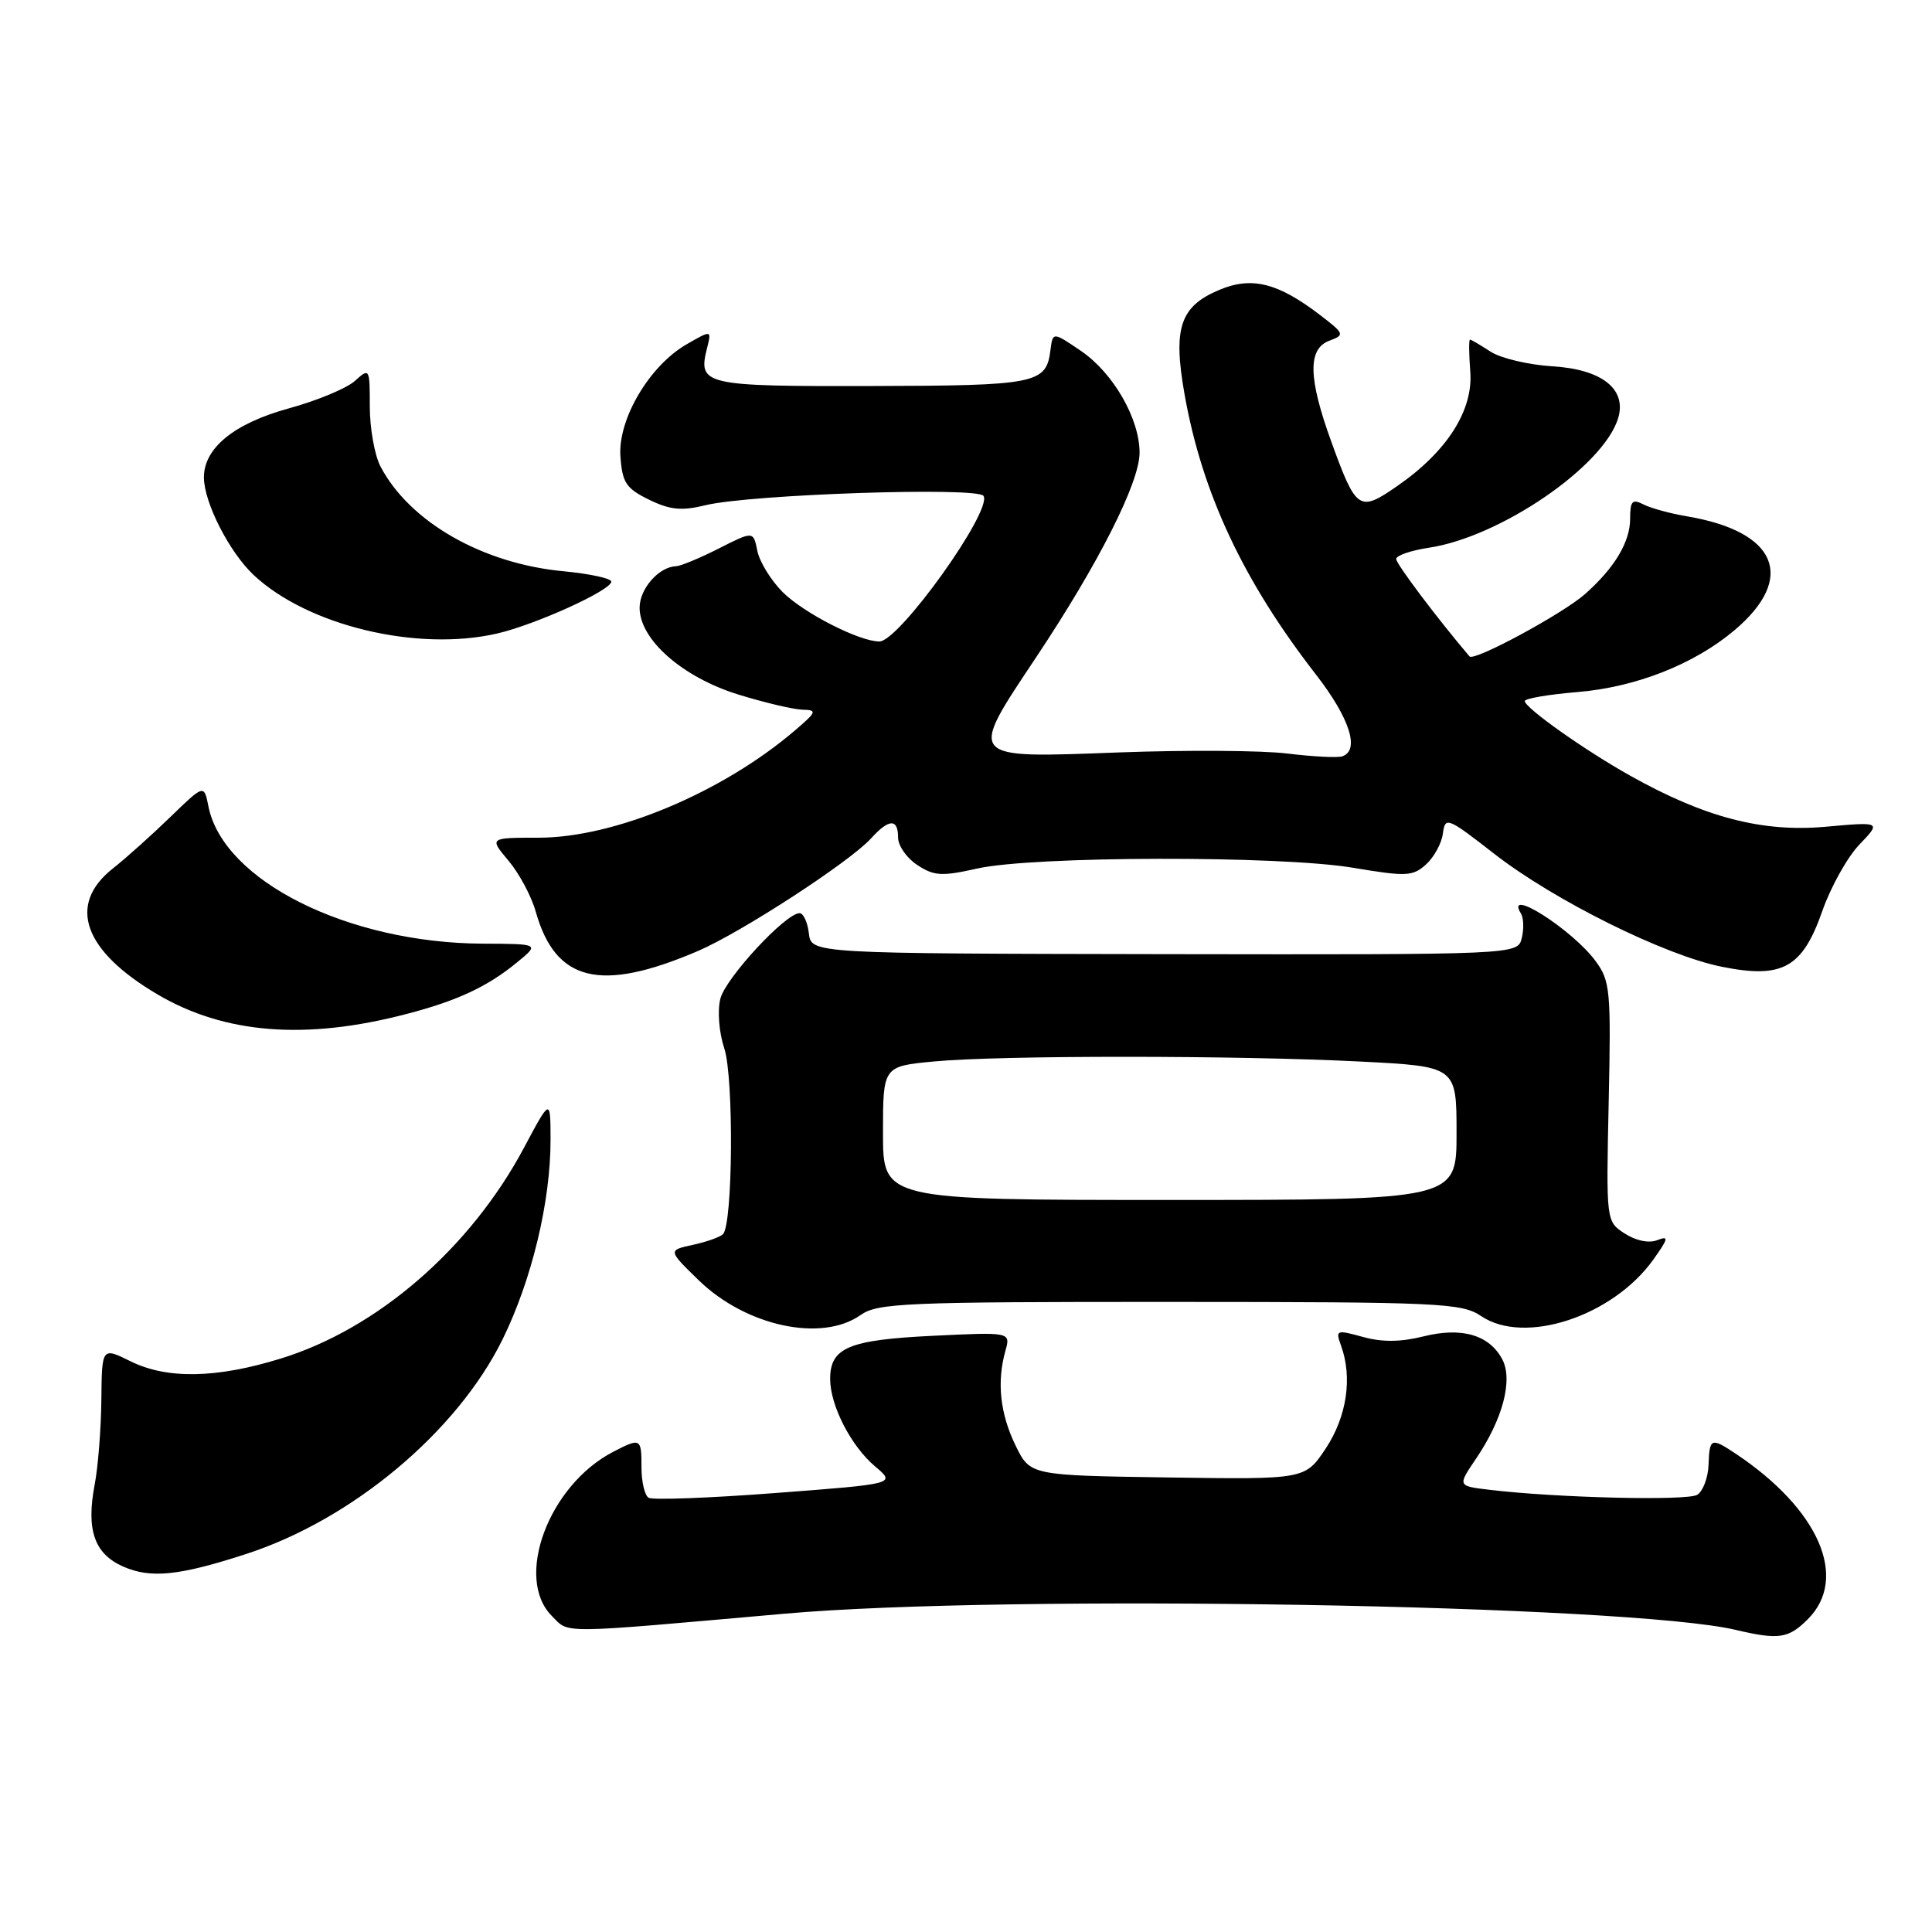 <?xml version="1.0" encoding="UTF-8" standalone="no"?>
<!DOCTYPE svg PUBLIC "-//W3C//DTD SVG 1.1//EN" "http://www.w3.org/Graphics/SVG/1.1/DTD/svg11.dtd" >
<svg xmlns="http://www.w3.org/2000/svg" xmlns:xlink="http://www.w3.org/1999/xlink" version="1.1" viewBox="0 0 256 256">
 <g >
 <path fill="currentColor"
d=" M 239.55 214.55 C 244.99 209.10 241.03 200.00 230.03 192.65 C 226.71 190.44 226.52 190.52 226.39 194.11 C 226.33 195.81 225.65 197.60 224.89 198.07 C 223.57 198.89 206.13 198.47 197.32 197.40 C 193.13 196.90 193.13 196.90 195.57 193.30 C 199.13 188.06 200.51 182.82 199.05 180.10 C 197.32 176.86 193.65 175.81 188.57 177.09 C 185.60 177.83 183.14 177.86 180.59 177.15 C 177.06 176.18 176.94 176.22 177.70 178.32 C 179.23 182.55 178.46 187.70 175.68 191.91 C 172.94 196.04 172.94 196.04 154.72 195.77 C 136.50 195.50 136.50 195.50 134.57 191.54 C 132.52 187.34 132.06 183.11 133.22 179.00 C 133.92 176.50 133.92 176.50 123.61 177.00 C 112.45 177.54 110.00 178.57 110.00 182.72 C 110.00 186.24 112.77 191.63 115.97 194.32 C 118.70 196.62 118.70 196.62 102.79 197.83 C 94.04 198.50 86.45 198.78 85.94 198.46 C 85.42 198.14 85.00 196.33 85.00 194.44 C 85.00 190.54 84.90 190.48 81.20 192.40 C 72.69 196.84 68.12 209.12 73.13 214.13 C 75.49 216.49 73.58 216.51 104.00 213.82 C 133.50 211.21 215.79 212.62 230.00 215.97 C 235.70 217.31 236.97 217.13 239.55 214.55 Z  M 32.65 205.90 C 46.68 201.34 60.55 189.73 66.58 177.50 C 70.46 169.62 72.97 159.18 72.95 151.00 C 72.94 145.50 72.94 145.50 69.41 152.12 C 62.32 165.40 50.03 176.06 37.22 180.01 C 28.69 182.65 22.13 182.77 17.30 180.38 C 13.50 178.50 13.50 178.50 13.43 185.50 C 13.39 189.35 12.99 194.39 12.55 196.69 C 11.40 202.70 12.49 205.87 16.28 207.56 C 19.95 209.19 23.71 208.81 32.65 205.90 Z  M 114.03 174.25 C 116.28 172.66 119.93 172.50 155.00 172.51 C 190.97 172.52 193.68 172.65 196.28 174.40 C 202.03 178.27 213.72 174.42 219.09 166.88 C 221.10 164.05 221.16 163.72 219.56 164.34 C 218.46 164.76 216.73 164.39 215.27 163.44 C 212.82 161.84 212.82 161.84 213.16 146.00 C 213.48 131.20 213.36 129.97 211.41 127.33 C 208.32 123.15 199.28 117.41 201.54 121.06 C 201.89 121.64 201.94 123.10 201.64 124.31 C 201.09 126.50 201.09 126.50 154.29 126.43 C 107.50 126.35 107.50 126.35 107.18 123.68 C 107.01 122.20 106.45 121.00 105.95 121.00 C 104.10 121.00 96.14 129.59 95.45 132.34 C 95.05 133.94 95.27 136.80 95.97 138.91 C 97.25 142.78 97.11 162.23 95.80 163.53 C 95.42 163.92 93.62 164.56 91.80 164.95 C 88.50 165.67 88.50 165.67 92.59 169.65 C 98.87 175.74 108.88 177.89 114.03 174.25 Z  M 53.82 134.37 C 60.57 132.62 64.58 130.75 68.50 127.53 C 71.50 125.07 71.50 125.07 63.96 125.04 C 46.08 124.95 29.59 116.70 27.62 106.86 C 27.04 103.93 27.04 103.93 22.62 108.21 C 20.19 110.57 16.74 113.67 14.94 115.09 C 8.88 119.89 11.06 125.99 20.88 131.77 C 29.78 137.00 40.49 137.85 53.82 134.37 Z  M 92.49 126.01 C 98.24 123.54 112.61 114.19 115.41 111.10 C 117.79 108.47 119.00 108.43 119.00 110.98 C 119.00 112.06 120.15 113.71 121.55 114.62 C 123.77 116.08 124.80 116.14 129.51 115.08 C 136.96 113.42 169.54 113.35 179.27 114.98 C 186.35 116.17 187.20 116.13 188.96 114.54 C 190.02 113.58 191.03 111.73 191.19 110.44 C 191.49 108.18 191.78 108.29 197.99 113.13 C 205.91 119.30 220.57 126.58 228.15 128.10 C 236.19 129.72 238.83 128.25 241.47 120.70 C 242.59 117.51 244.80 113.55 246.39 111.90 C 249.27 108.89 249.27 108.89 241.89 109.55 C 233.50 110.30 225.90 108.32 216.04 102.80 C 209.98 99.41 202.10 93.83 202.04 92.90 C 202.02 92.56 205.17 92.02 209.04 91.70 C 216.79 91.05 224.50 88.01 229.84 83.50 C 238.05 76.55 235.48 70.42 223.50 68.41 C 221.30 68.04 218.71 67.33 217.75 66.83 C 216.28 66.08 216.00 66.39 216.00 68.74 C 216.00 71.82 213.94 75.25 210.02 78.72 C 207.07 81.33 195.31 87.68 194.72 86.98 C 190.42 81.92 185.00 74.72 185.00 74.07 C 185.00 73.61 186.94 72.94 189.32 72.58 C 198.80 71.16 212.51 61.77 214.42 55.39 C 215.56 51.54 212.24 48.93 205.71 48.54 C 202.53 48.34 198.84 47.47 197.50 46.59 C 196.16 45.72 194.94 45.00 194.78 45.00 C 194.62 45.00 194.64 46.91 194.82 49.25 C 195.22 54.38 191.73 59.85 185.13 64.41 C 180.10 67.90 179.71 67.64 176.42 58.57 C 173.34 50.09 173.26 46.21 176.16 45.14 C 178.22 44.37 178.17 44.23 174.82 41.67 C 169.31 37.47 165.86 36.62 161.61 38.39 C 156.36 40.58 155.40 43.44 156.96 52.25 C 159.28 65.34 164.74 76.99 174.40 89.42 C 178.85 95.16 180.22 99.43 177.85 100.22 C 177.22 100.43 173.96 100.26 170.60 99.85 C 167.25 99.43 157.20 99.37 148.28 99.70 C 128.00 100.46 128.22 100.72 137.31 87.07 C 145.60 74.62 151.00 63.93 151.00 59.99 C 151.00 55.48 147.52 49.43 143.25 46.51 C 139.50 43.96 139.50 43.96 139.19 46.40 C 138.63 50.85 137.35 51.10 115.45 51.15 C 93.21 51.20 92.45 51.03 93.69 46.12 C 94.29 43.72 94.29 43.72 91.00 45.61 C 86.05 48.45 81.85 55.57 82.21 60.50 C 82.46 63.96 82.97 64.73 86.00 66.21 C 88.79 67.57 90.31 67.72 93.50 66.94 C 99.43 65.50 129.57 64.49 130.32 65.71 C 131.53 67.67 119.13 85.00 116.52 85.00 C 113.85 85.00 106.45 81.21 103.68 78.43 C 102.14 76.87 100.63 74.42 100.35 72.98 C 99.82 70.36 99.82 70.36 95.24 72.68 C 92.72 73.96 90.17 75.01 89.58 75.03 C 87.31 75.10 84.75 78.01 84.75 80.53 C 84.75 84.75 90.43 89.74 97.83 92.03 C 101.34 93.11 105.18 94.02 106.36 94.04 C 108.31 94.08 108.21 94.33 105.33 96.79 C 95.67 105.04 81.43 111.00 71.37 111.00 C 64.82 111.00 64.82 111.00 67.38 114.05 C 68.79 115.72 70.42 118.76 70.99 120.80 C 73.61 130.11 79.57 131.55 92.49 126.01 Z  M 65.89 83.94 C 70.99 82.76 81.00 78.21 81.00 77.07 C 81.00 76.64 78.17 76.03 74.72 75.70 C 63.94 74.70 54.27 69.16 50.41 61.80 C 49.64 60.31 49.00 56.76 49.00 53.89 C 49.00 48.78 48.97 48.72 47.03 50.47 C 45.95 51.45 42.01 53.09 38.28 54.11 C 31.01 56.10 26.98 59.39 27.02 63.31 C 27.06 66.64 30.40 73.18 33.62 76.20 C 40.78 82.91 55.28 86.39 65.89 83.94 Z  M 117.00 150.14 C 117.00 141.29 117.00 141.29 123.75 140.65 C 132.51 139.82 163.97 139.83 180.25 140.66 C 193.00 141.31 193.00 141.31 193.00 150.15 C 193.00 159.00 193.00 159.00 155.00 159.00 C 117.00 159.00 117.00 159.00 117.00 150.14 Z "/>
</g>
</svg>